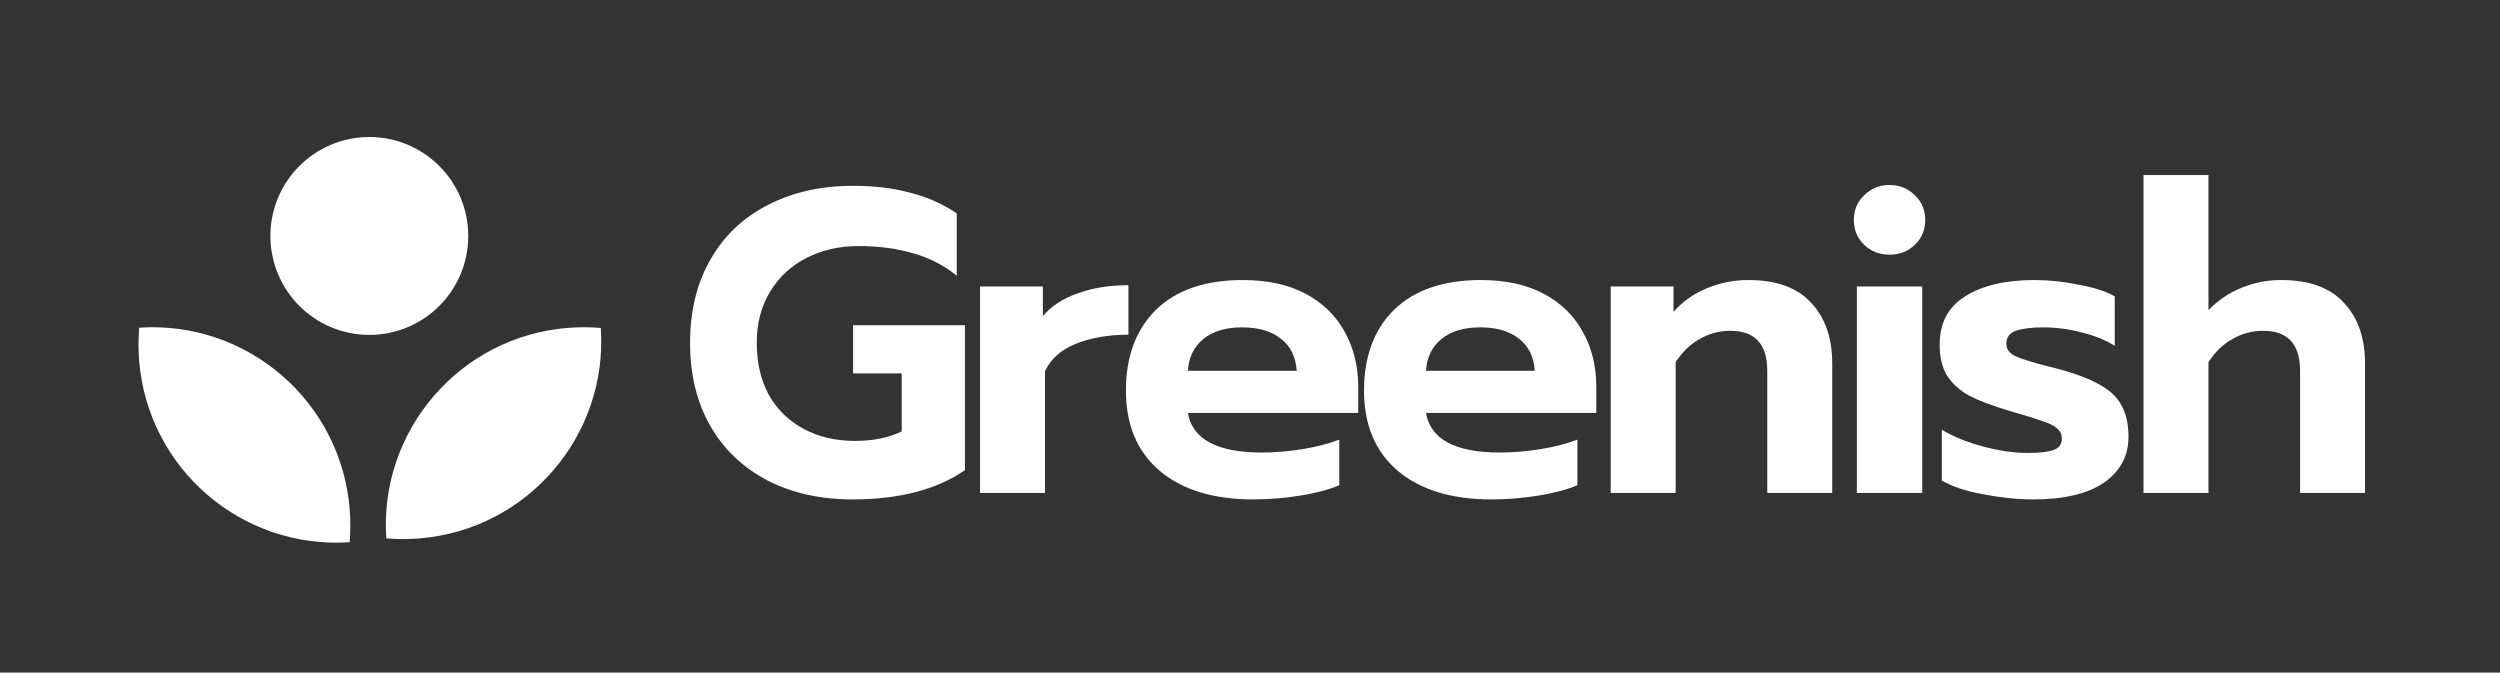 <svg width="197" height="53" viewBox="0 0 197 53" fill="none" xmlns="http://www.w3.org/2000/svg">
<rect x="0" y="0" width="197" height="53" fill="#333333" stroke="none"/>
<path d="M67.191 39.354C64.66 39.354 62.423 38.857 60.48 37.862C58.536 36.846 57.033 35.411 55.971 33.558C54.909 31.705 54.378 29.524 54.378 27.016C54.378 24.508 54.909 22.327 55.971 20.474C57.033 18.599 58.536 17.164 60.48 16.17C62.423 15.153 64.66 14.644 67.191 14.644C68.908 14.644 70.422 14.825 71.733 15.187C73.066 15.526 74.286 16.068 75.393 16.814V21.728C74.399 20.915 73.258 20.327 71.97 19.966C70.704 19.582 69.258 19.39 67.631 19.39C66.117 19.39 64.75 19.706 63.53 20.339C62.332 20.949 61.383 21.83 60.683 22.983C59.982 24.135 59.632 25.479 59.632 27.016C59.632 28.575 59.949 29.942 60.581 31.117C61.236 32.27 62.152 33.162 63.327 33.795C64.502 34.428 65.858 34.744 67.394 34.744C68.795 34.744 70.015 34.495 71.055 33.998V29.422H67.225V25.626H76.037V37.049C73.8 38.585 70.851 39.354 67.191 39.354Z" fill="white"/>
<path d="M77.227 22.576H82.176V24.915C82.831 24.124 83.746 23.525 84.921 23.118C86.096 22.689 87.429 22.474 88.921 22.474V26.372C87.362 26.372 85.983 26.609 84.785 27.084C83.611 27.558 82.797 28.281 82.345 29.253V38.845H77.227V22.576Z" fill="white"/>
<path d="M98.756 39.354C95.638 39.354 93.186 38.608 91.401 37.117C89.616 35.603 88.723 33.49 88.723 30.778C88.723 28.089 89.514 25.965 91.096 24.406C92.7 22.847 94.983 22.067 97.943 22.067C99.886 22.067 101.536 22.429 102.891 23.152C104.247 23.875 105.275 24.881 105.976 26.169C106.676 27.434 107.027 28.869 107.027 30.473V32.541H93.604C93.966 34.62 95.909 35.659 99.434 35.659C100.474 35.659 101.547 35.569 102.654 35.388C103.761 35.207 104.722 34.959 105.535 34.642V38.235C104.744 38.574 103.728 38.845 102.485 39.049C101.242 39.252 99.999 39.354 98.756 39.354ZM102.18 29.219C102.112 28.134 101.705 27.299 100.959 26.711C100.214 26.101 99.186 25.796 97.875 25.796C96.587 25.796 95.57 26.101 94.825 26.711C94.079 27.321 93.672 28.157 93.604 29.219H102.18Z" fill="white"/>
<path d="M117.518 39.354C114.399 39.354 111.948 38.608 110.162 37.117C108.377 35.603 107.485 33.49 107.485 30.778C107.485 28.089 108.276 25.965 109.857 24.406C111.462 22.847 113.744 22.067 116.704 22.067C118.647 22.067 120.297 22.429 121.653 23.152C123.009 23.875 124.037 24.881 124.737 26.169C125.438 27.434 125.788 28.869 125.788 30.473V32.541H112.366C112.727 34.62 114.67 35.659 118.196 35.659C119.235 35.659 120.308 35.569 121.416 35.388C122.523 35.207 123.483 34.959 124.297 34.642V38.235C123.506 38.574 122.489 38.845 121.246 39.049C120.003 39.252 118.76 39.354 117.518 39.354ZM120.941 29.219C120.873 28.134 120.466 27.299 119.721 26.711C118.975 26.101 117.947 25.796 116.636 25.796C115.348 25.796 114.332 26.101 113.586 26.711C112.84 27.321 112.433 28.157 112.366 29.219H120.941Z" fill="white"/>
<path d="M126.924 22.576H131.873V24.576C132.618 23.739 133.5 23.118 134.516 22.711C135.556 22.282 136.64 22.067 137.77 22.067C139.985 22.067 141.634 22.666 142.719 23.864C143.826 25.039 144.38 26.632 144.38 28.643V38.845H139.262V29.219C139.262 27.118 138.29 26.067 136.347 26.067C135.488 26.067 134.686 26.282 133.94 26.711C133.195 27.118 132.562 27.728 132.042 28.541V38.845H126.924V22.576Z" fill="white"/>
<path d="M148.896 20.068C148.105 20.068 147.438 19.808 146.896 19.288C146.354 18.768 146.082 18.113 146.082 17.322C146.082 16.554 146.354 15.91 146.896 15.39C147.438 14.848 148.105 14.577 148.896 14.577C149.687 14.577 150.353 14.848 150.896 15.39C151.438 15.91 151.709 16.554 151.709 17.322C151.709 18.113 151.438 18.768 150.896 19.288C150.353 19.808 149.687 20.068 148.896 20.068ZM146.32 22.576H151.472V38.845H146.32V22.576Z" fill="white"/>
<path d="M160.201 39.354C158.981 39.354 157.67 39.218 156.269 38.947C154.891 38.698 153.806 38.337 153.015 37.862V33.863C153.919 34.405 155.004 34.846 156.269 35.185C157.534 35.524 158.709 35.693 159.794 35.693C160.72 35.693 161.398 35.614 161.828 35.456C162.257 35.298 162.472 35.004 162.472 34.575C162.472 34.236 162.347 33.964 162.099 33.761C161.85 33.535 161.466 33.343 160.946 33.185C160.449 33.004 159.613 32.744 158.438 32.405C157.06 31.998 155.975 31.592 155.184 31.185C154.416 30.756 153.829 30.225 153.422 29.592C153.038 28.959 152.846 28.146 152.846 27.152C152.846 25.457 153.512 24.191 154.845 23.355C156.201 22.497 158.031 22.067 160.336 22.067C161.466 22.067 162.63 22.192 163.827 22.44C165.048 22.666 165.985 22.971 166.641 23.355V27.253C165.985 26.824 165.127 26.474 164.065 26.203C163.025 25.931 162.008 25.796 161.014 25.796C160.088 25.796 159.365 25.886 158.845 26.067C158.348 26.248 158.099 26.587 158.099 27.084C158.099 27.513 158.337 27.841 158.811 28.067C159.308 28.293 160.223 28.575 161.557 28.914L162.234 29.084C163.658 29.468 164.765 29.897 165.556 30.372C166.347 30.823 166.901 31.377 167.217 32.032C167.556 32.665 167.725 33.467 167.725 34.439C167.725 35.93 167.081 37.128 165.793 38.032C164.505 38.913 162.641 39.354 160.201 39.354Z" fill="white"/>
<path d="M168.909 13.797H174.027V24.44C174.795 23.649 175.665 23.062 176.637 22.677C177.608 22.271 178.648 22.067 179.755 22.067C181.969 22.067 183.619 22.666 184.704 23.864C185.811 25.039 186.364 26.632 186.364 28.643V38.845H181.246V29.219C181.246 27.118 180.275 26.067 178.331 26.067C177.473 26.067 176.67 26.282 175.925 26.711C175.179 27.118 174.546 27.728 174.027 28.541V38.845H168.909V13.797Z" fill="white"/>
<path fill-rule="evenodd" clip-rule="evenodd" d="M36.899 18.593C36.899 22.898 33.409 26.389 29.103 26.389C24.798 26.389 21.308 22.898 21.308 18.593C21.308 14.287 24.798 10.797 29.103 10.797C33.409 10.797 36.899 14.287 36.899 18.593ZM10.97 25.822C19.463 25.25 26.865 31.608 27.555 40.12C27.626 41.002 27.623 41.873 27.55 42.726C19.056 43.298 11.654 36.939 10.965 28.428C10.893 27.546 10.897 26.675 10.97 25.822ZM33.045 42.428C41.556 41.738 47.915 34.336 47.343 25.843C46.49 25.77 45.619 25.767 44.737 25.838C36.226 26.527 29.867 33.93 30.439 42.423C31.292 42.496 32.163 42.499 33.045 42.428Z" fill="white"/>
</svg>

